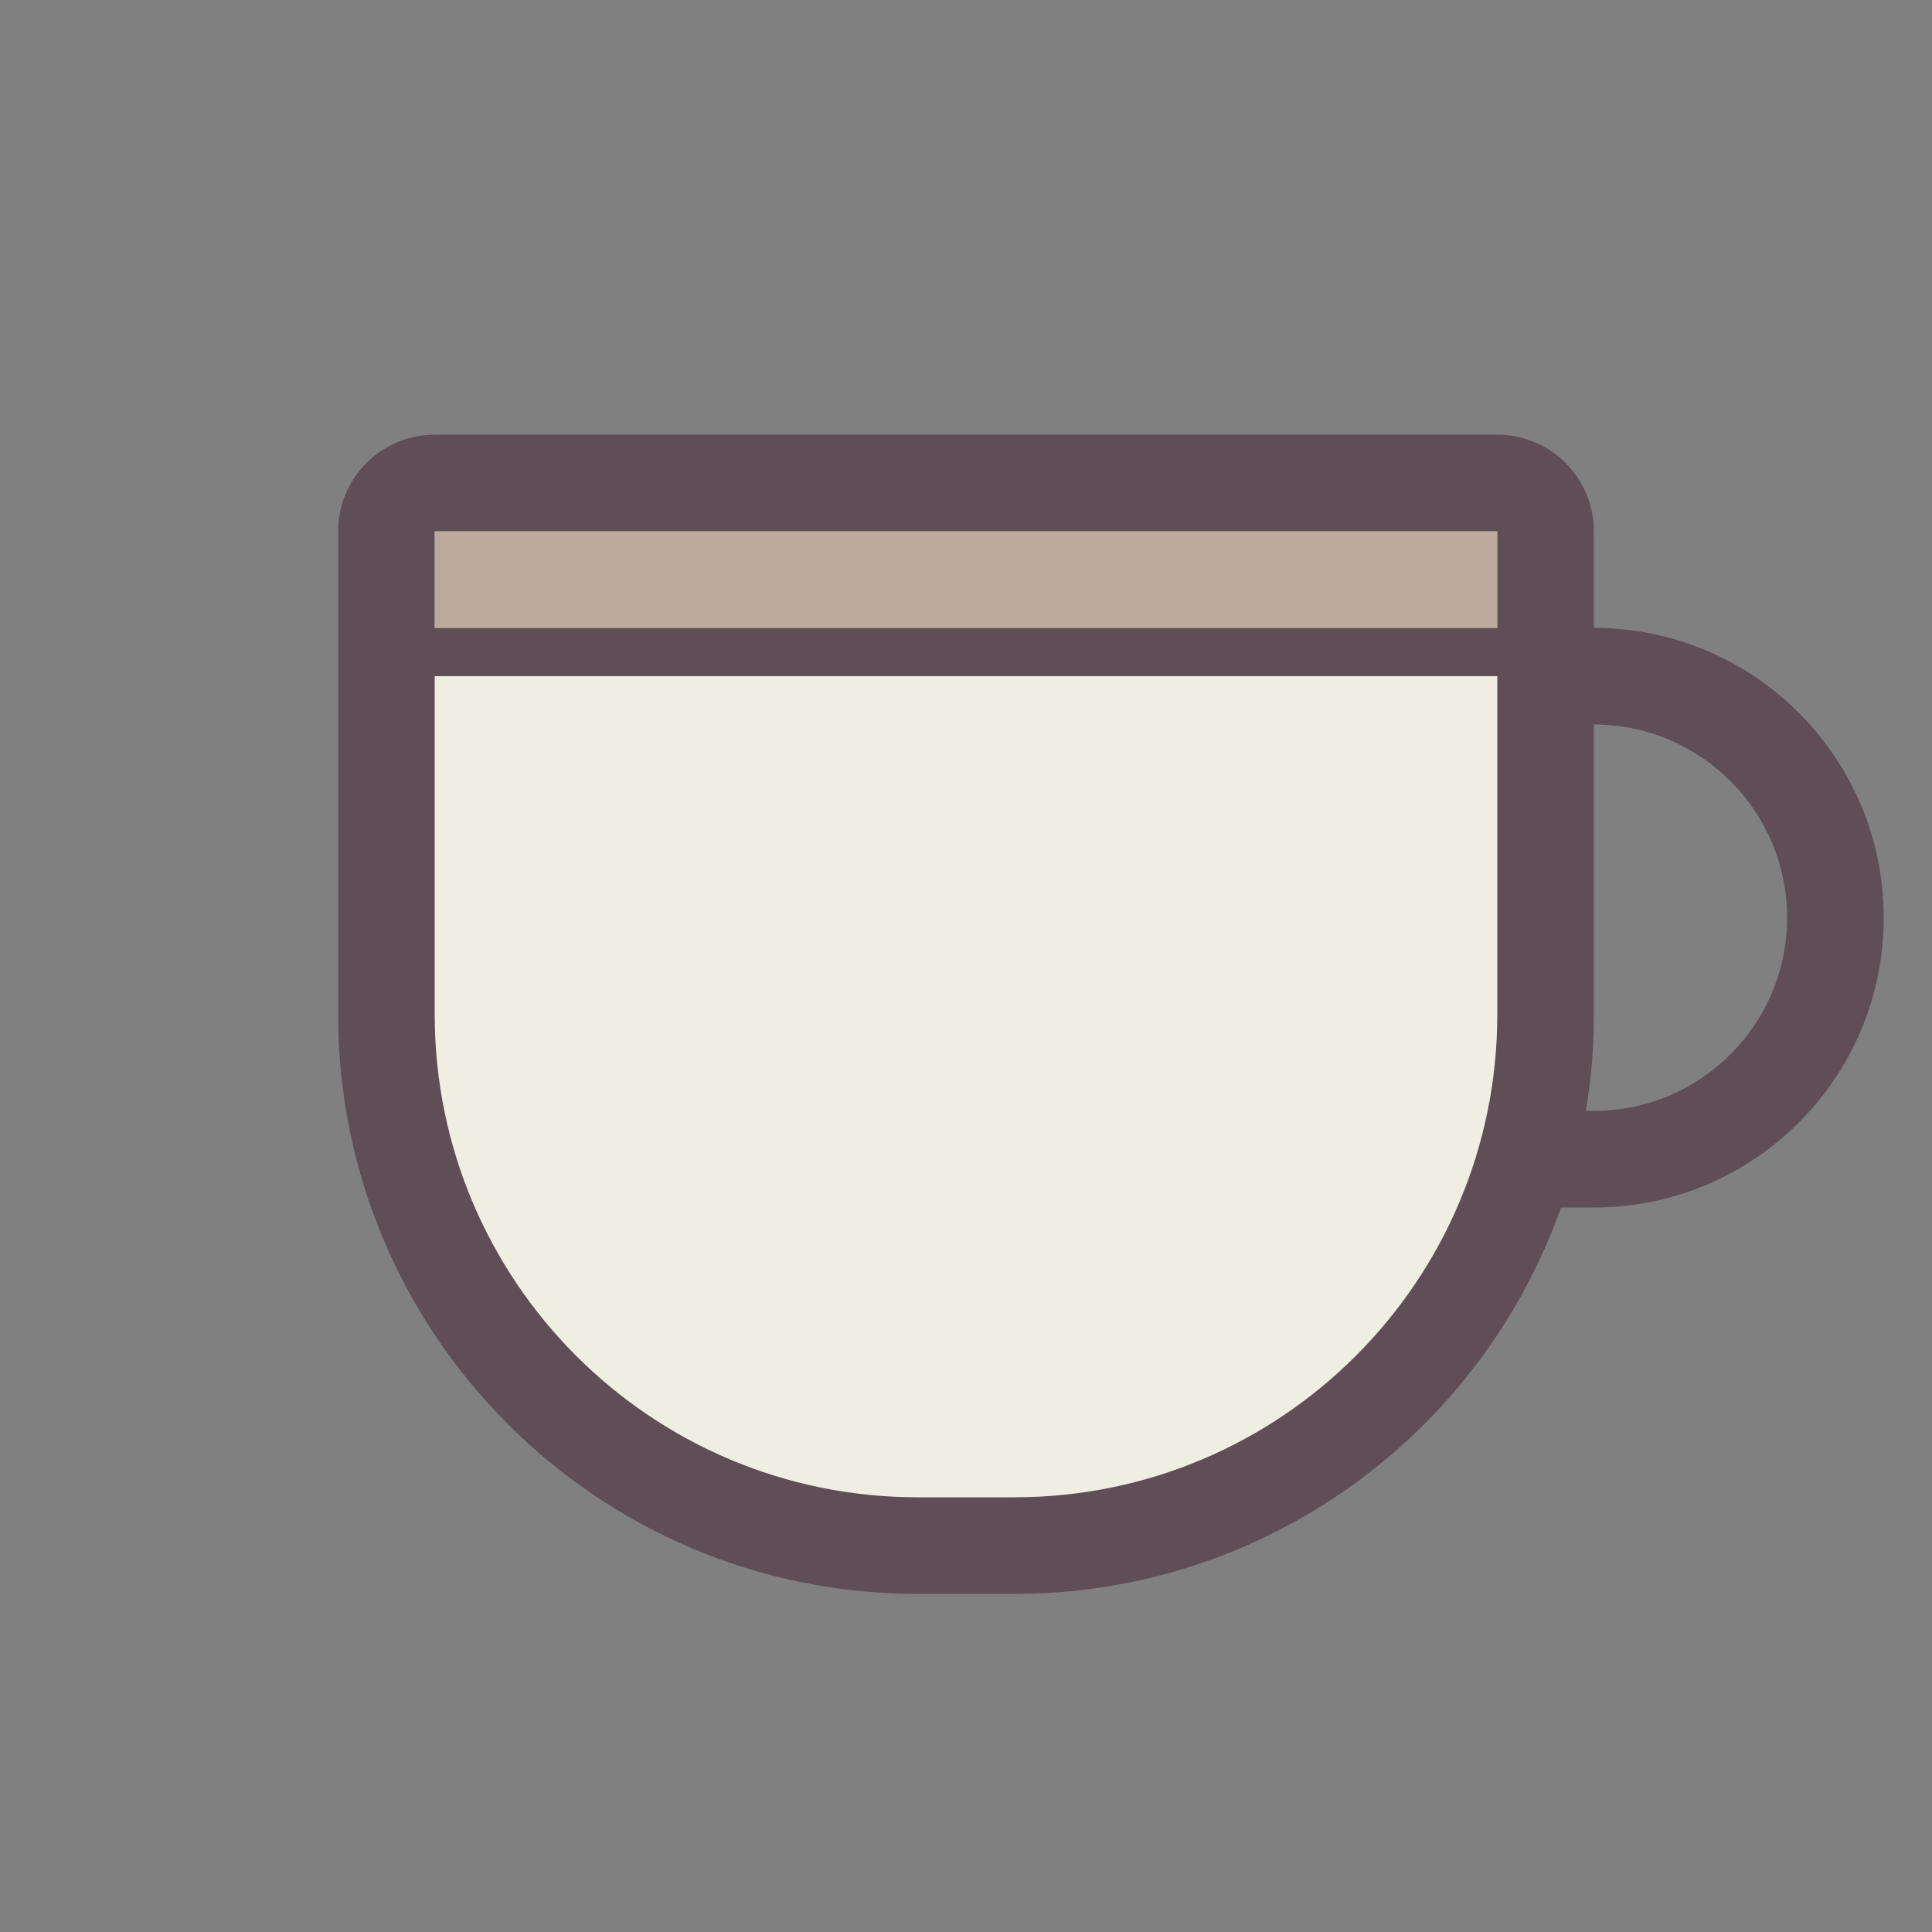 <?xml version="1.0" encoding="UTF-8" standalone="no"?>
<svg width="80px" height="80px" viewBox="0 0 80 80" version="1.1" xmlns="http://www.w3.org/2000/svg" xmlns:xlink="http://www.w3.org/1999/xlink">
    <rect x="0" y="0" width="80" height="80" fill="#808080" stroke="none"/>
    <!-- Generator: Sketch 40 (33762) - http://www.bohemiancoding.com/sketch -->
    <title>nav_life</title>
    <desc>Created with Sketch.</desc>
    <defs></defs>
    <g id="Page-1" stroke="none" stroke-width="1" fill="none" fill-rule="evenodd">
        <g id="nav_life">
            <g id="zhaopin">
                <g id="Cup" transform="translate(14, 18)">
                    <g id="Group">
                        <path d="M1.997,1.997 L1.997,21.997 C1.997,35.251 12.742,45.997 25.997,45.997 C39.251,45.997 49.997,35.251 49.997,21.997 L49.997,1.997 L1.997,1.997 L1.997,1.997 Z" id="Shape" fill="#F0EEE2"></path>
                        <polygon id="Shape" fill="#BBAA9C" points="4 4 48 4 48 8 4 8"></polygon>
                        <path d="M52,8 L52,4 C52,1.792 50.208,0 48,0 L4,0 C1.792,0 0,1.792 0,4 L0,24 C0,37.254 10.746,48 24,48 L28,48 C38.451,48 47.341,41.325 50.637,32 L52,32 C58.624,32 64,26.624 64,20 C64,13.376 58.624,8 52,8 Z M48,24 C48,35.046 39.046,44 28,44 L24,44 C12.954,44 4,35.046 4,24 L4,9.997 L48,9.997 L48,24 Z M48,8 L4,8 L4,4 L48,4 L48,8 Z M52,28 L51.667,28 C51.891,26.675 52,25.338 52,24 L52,12 C56.416,12 60,15.584 60,20 C60,24.416 56.416,28 52,28 Z" id="Shape" fill="#5F4E56"></path>
                    </g>
                </g>
            </g>
        </g>
    </g>
</svg>